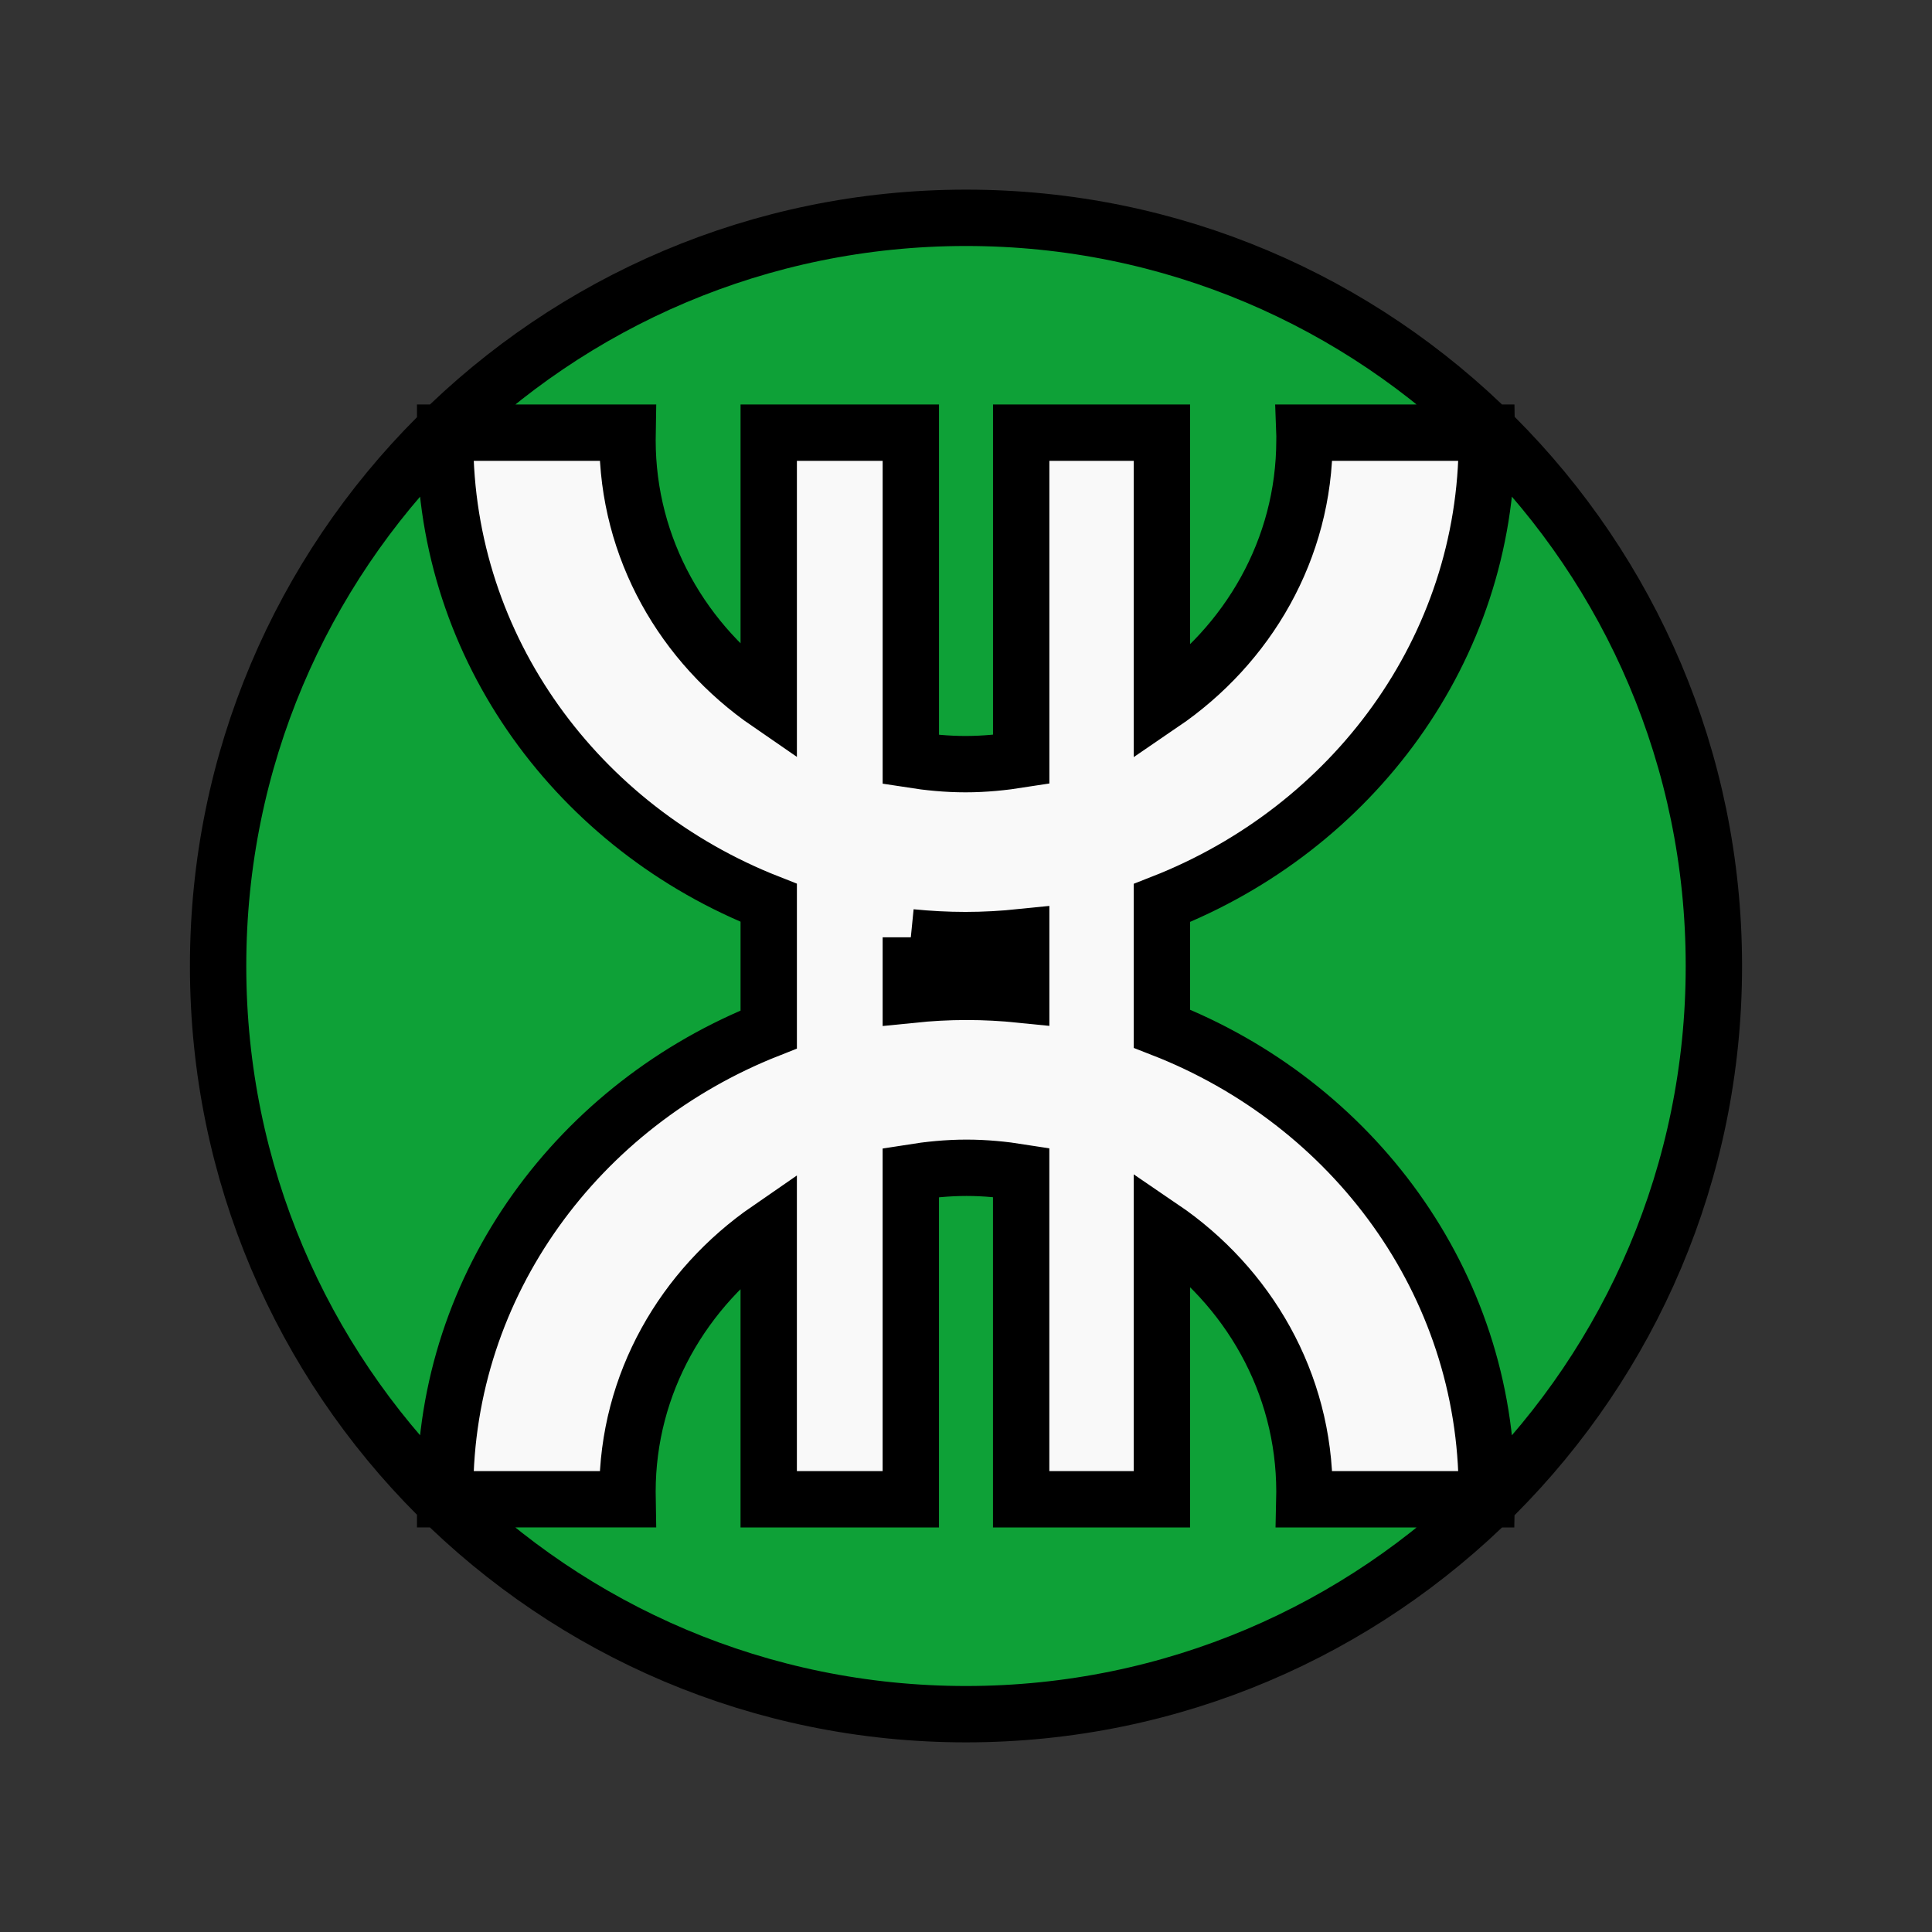 <?xml version="1.0" encoding="UTF-8" standalone="no"?>
<!-- Generator: Adobe Illustrator 16.0.0, SVG Export Plug-In . SVG Version: 6.00 Build 0)  -->

<svg
   xmlns:dc="http://purl.org/dc/elements/1.1/"
   xmlns:cc="http://creativecommons.org/ns#"
   xmlns:rdf="http://www.w3.org/1999/02/22-rdf-syntax-ns#"
   xmlns:svg="http://www.w3.org/2000/svg"
   xmlns="http://www.w3.org/2000/svg"
   xmlns:sodipodi="http://sodipodi.sourceforge.net/DTD/sodipodi-0.dtd"
   xmlns:inkscape="http://www.inkscape.org/namespaces/inkscape"
   version="1.1"
   id="Capa_1"
   x="0px"
   y="0px"
   width="120"
   height="120"
   viewBox="0 0 120 120"
   xml:space="preserve"
   sodipodi:docname="shenzhen_metro.svg"
   inkscape:version="0.92.4 (5da689c313, 2019-01-14)"><rect x="0" y="0" width="120" height="120" fill="#333333" stroke="none"/><defs
   id="defs43" /><sodipodi:namedview
   pagecolor="#ffffff"
   bordercolor="#666666"
   borderopacity="1"
   objecttolerance="10"
   gridtolerance="10"
   guidetolerance="10"
   inkscape:pageopacity="0"
   inkscape:pageshadow="2"
   inkscape:window-width="1920"
   inkscape:window-height="986"
   id="namedview41"
   showgrid="false"
   inkscape:zoom="1.7954982"
   inkscape:cx="133.77168"
   inkscape:cy="-58.318668"
   inkscape:window-x="-11"
   inkscape:window-y="-11"
   inkscape:window-maximized="1"
   inkscape:current-layer="Capa_1" />
<ellipse
   style="fill:#f9f9f9;fill-opacity:1;fill-rule:nonzero;stroke:none;stroke-width:12.933;stroke-linecap:round;stroke-linejoin:round;stroke-miterlimit:4;stroke-dasharray:none;stroke-opacity:1"
   id="path854"
   cx="60"
   cy="60"
   rx="44.556"
   ry="44.277" /><g
   id="g8"
   transform="translate(13.528,13.529)"
   style="stroke-width:3.5;stroke-miterlimit:4;stroke-dasharray:none;stroke:#000000;stroke-opacity:1;fill:#0ea137;fill-opacity:1">
	<g
   id="g6"
   style="stroke-width:3.5;stroke-miterlimit:4;stroke-dasharray:none;stroke:#000000;stroke-opacity:1;fill:#0ea137;fill-opacity:1">
		<path
   d="m 43.045,44.688 v 3.572 c 1.14,-0.117 2.291,-0.184 3.459,-0.184 1.149,0 2.278,0.062 3.396,0.176 v -3.574 c -1.138,0.117 -2.292,0.183 -3.462,0.183 -1.146,0 -2.279,-0.062 -3.393,-0.173 z"
   id="path2"
   inkscape:connector-curvature="0"
   style="stroke-width:3.5;stroke-miterlimit:4;stroke-dasharray:none;stroke:#000000;stroke-opacity:1;fill:#0ea137;fill-opacity:1" />
		<path
   d="M 46.454,0 C 20.8,0.009 0.009,20.815 0.019,46.469 c 0,0.012 0,0.025 0,0.037 C 0.03,72.16 20.833,92.95 46.49,92.942 72.146,92.929 92.936,72.123 92.924,46.468 c 0,-0.011 0,-0.022 0,-0.035 C 92.913,20.778 72.108,-0.012 46.454,0 Z m 32.367,13.81 c 0,12.989 -8.354,24.119 -20.182,28.749 v 7.804 c 11.836,4.613 20.182,15.755 20.182,28.766 0,0.157 0.004,0.311 0,0.465 H 67.493 c 0.004,-0.154 0,-0.308 0,-0.465 0,-6.785 -3.498,-12.766 -8.854,-16.41 V 79.594 H 49.898 V 59.291 c -1.107,-0.175 -2.236,-0.287 -3.395,-0.287 -1.179,0 -2.33,0.117 -3.459,0.297 v 20.293 h -8.826 v -16.78 c -5.3,3.652 -8.771,9.588 -8.771,16.314 0,0.157 -0.003,0.311 0,0.465 H 14.12 c 0,-0.154 0,-0.308 0,-0.465 0,-12.957 8.316,-24.068 20.099,-28.716 V 42.548 C 22.425,37.912 14.12,26.791 14.12,13.81 c 0,-0.156 0,-0.312 0,-0.466 h 11.328 c -0.003,0.154 0,0.31 0,0.466 0,6.747 3.465,12.698 8.771,16.346 V 13.344 h 8.826 v 20.305 c 1.106,0.173 2.234,0.285 3.393,0.285 1.183,0 2.332,-0.117 3.462,-0.295 V 13.344 h 8.74 v 16.842 c 5.348,-3.644 8.854,-9.61 8.854,-16.375 0,-0.156 0.006,-0.312 0,-0.466 h 11.328 c 0.003,0.153 -0.001,0.309 -0.001,0.465 z"
   id="path4"
   inkscape:connector-curvature="0"
   style="stroke-width:3.5;stroke-miterlimit:4;stroke-dasharray:none;stroke:#000000;stroke-opacity:1;fill:#0ea137;fill-opacity:1" />
	</g>
</g>
<g
   id="g10"
   transform="translate(0,27.058)">
</g>
<g
   id="g12"
   transform="translate(0,27.058)">
</g>
<g
   id="g14"
   transform="translate(0,27.058)">
</g>
<g
   id="g16"
   transform="translate(0,27.058)">
</g>
<g
   id="g18"
   transform="translate(0,27.058)">
</g>
<g
   id="g20"
   transform="translate(0,27.058)">
</g>
<g
   id="g22"
   transform="translate(0,27.058)">
</g>
<g
   id="g24"
   transform="translate(0,27.058)">
</g>
<g
   id="g26"
   transform="translate(0,27.058)">
</g>
<g
   id="g28"
   transform="translate(0,27.058)">
</g>
<g
   id="g30"
   transform="translate(0,27.058)">
</g>
<g
   id="g32"
   transform="translate(0,27.058)">
</g>
<g
   id="g34"
   transform="translate(0,27.058)">
</g>
<g
   id="g36"
   transform="translate(0,27.058)">
</g>
<g
   id="g38"
   transform="translate(0,27.058)">
</g>
</svg>